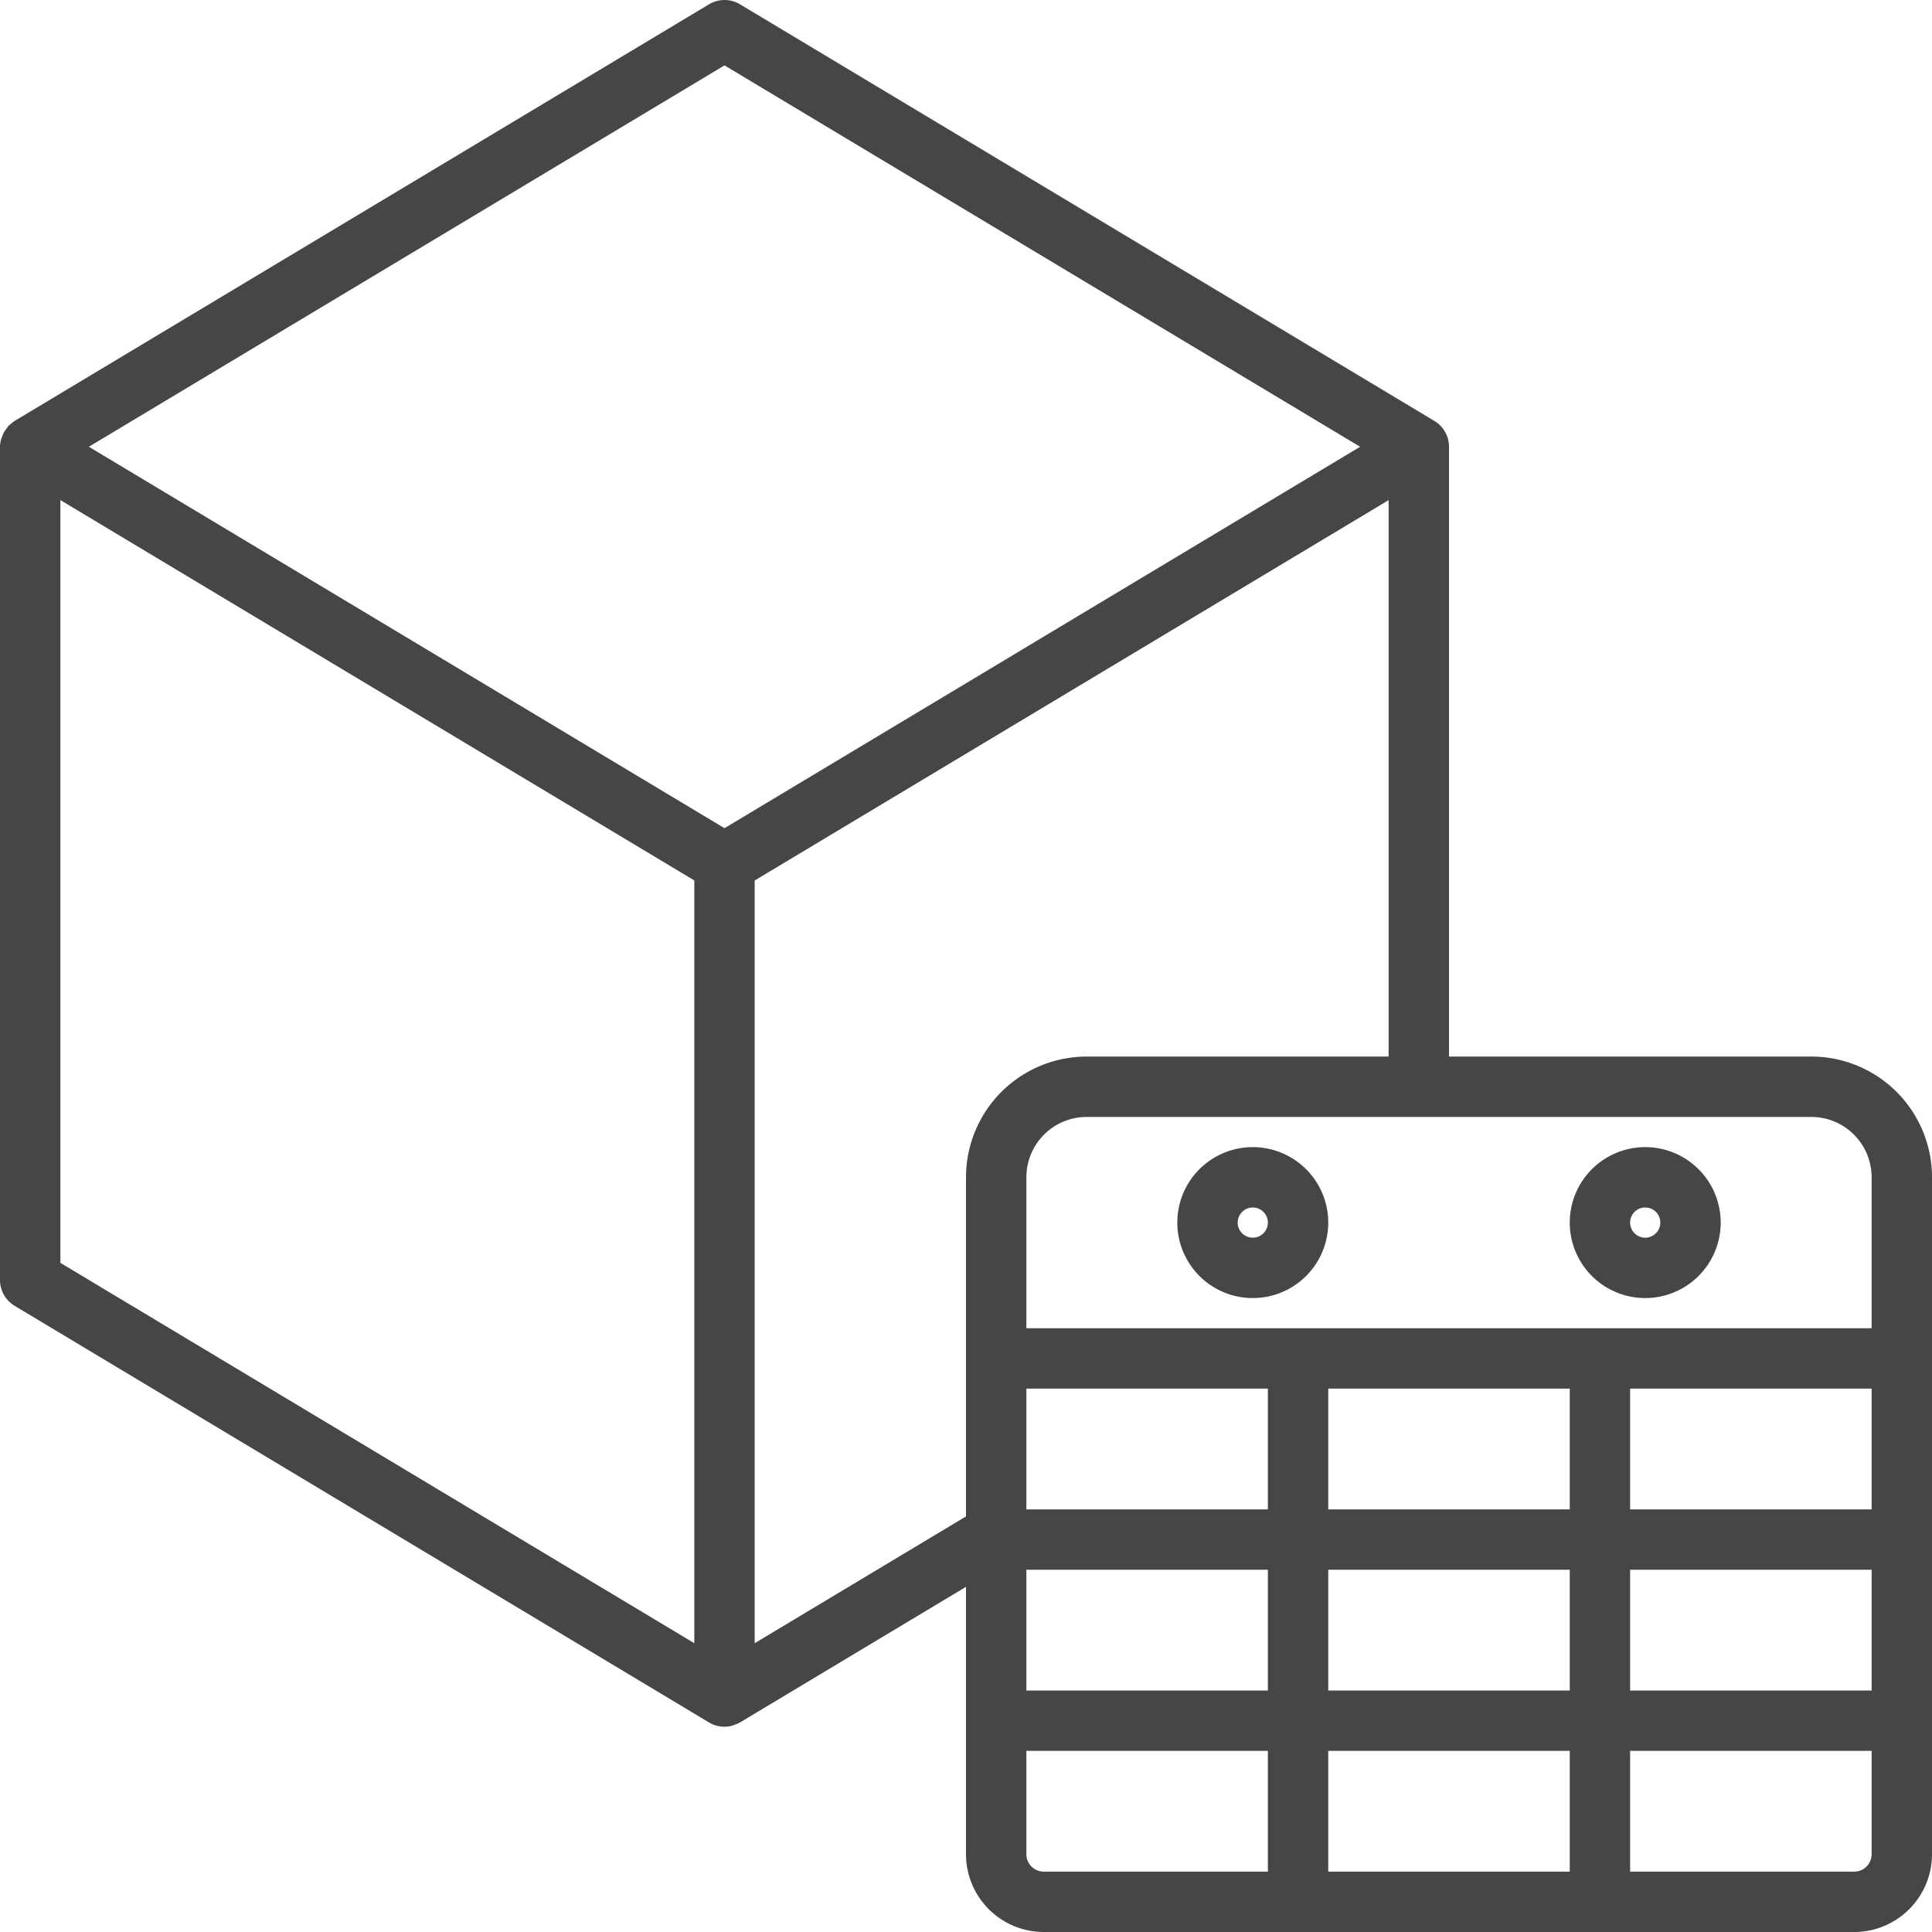 <svg id="Layer_1" data-name="Layer 1" xmlns="http://www.w3.org/2000/svg" viewBox="0 0 64 64">
  <path d="M54.5,43A2.5,2.5,0,1,1,57,40.5,2.5,2.5,0,0,1,54.5,43Zm0-3a.5.5,0,1,0,.5.5A.5.5,0,0,0,54.5,40Z" class="aw-theme-iconHomeOutline" fill="#464646"/>
  <path d="M41.5,43A2.5,2.5,0,1,1,44,40.5,2.5,2.5,0,0,1,41.5,43Zm0-3a.5.5,0,1,0,.5.5A.5.5,0,0,0,41.5,40Z" class="aw-theme-iconHomeOutline" fill="#464646"/>
  <path d="M60,35H48V14.8a1,1,0,0,0-.485-.857l-23-13.8a1,1,0,0,0-1.029,0l-23,13.8a.978.978,0,0,0-.115.091c-.026.021-.056.039-.079.063a.992.992,0,0,0-.1.135c-.017.024-.038.045-.052.07a1,1,0,0,0-.072.172c-.008.022-.021.043-.027.066A1,1,0,0,0,0,14.8V42.4a1,1,0,0,0,.485.857l23,13.8a.993.993,0,0,0,.774.108c.025-.007.049-.021.074-.03a.978.978,0,0,0,.16-.065l.01-.008.012-.005L32,52.567v8.858A2.578,2.578,0,0,0,34.575,64h26.85A2.578,2.578,0,0,0,64,61.425V39A4,4,0,0,0,60,35Zm2,4v5H34V39a2,2,0,0,1,2-2H60A2,2,0,0,1,62,39Zm0,11H54V46h8ZM44,56V52h8v4Zm8,2v4H44V58Zm0-12v4H44V46ZM42,50H34V46h8Zm-8,2h8v4H34Zm20,0h8v4H54ZM23,54.434,2,41.834V16.566l21,12.6Zm1-27L11.519,19.945,2.944,14.8,24,2.166,45.056,14.8Zm1,27V29.167l21-12.6V35H36a4,4,0,0,0-4,4V50.234Zm9,6.991V58h8v4H34.575A.576.576,0,0,1,34,61.425ZM61.425,62H54V58h8v3.425A.576.576,0,0,1,61.425,62Z" class="aw-theme-iconHomeOutline" fill="#464646"/>
</svg>
